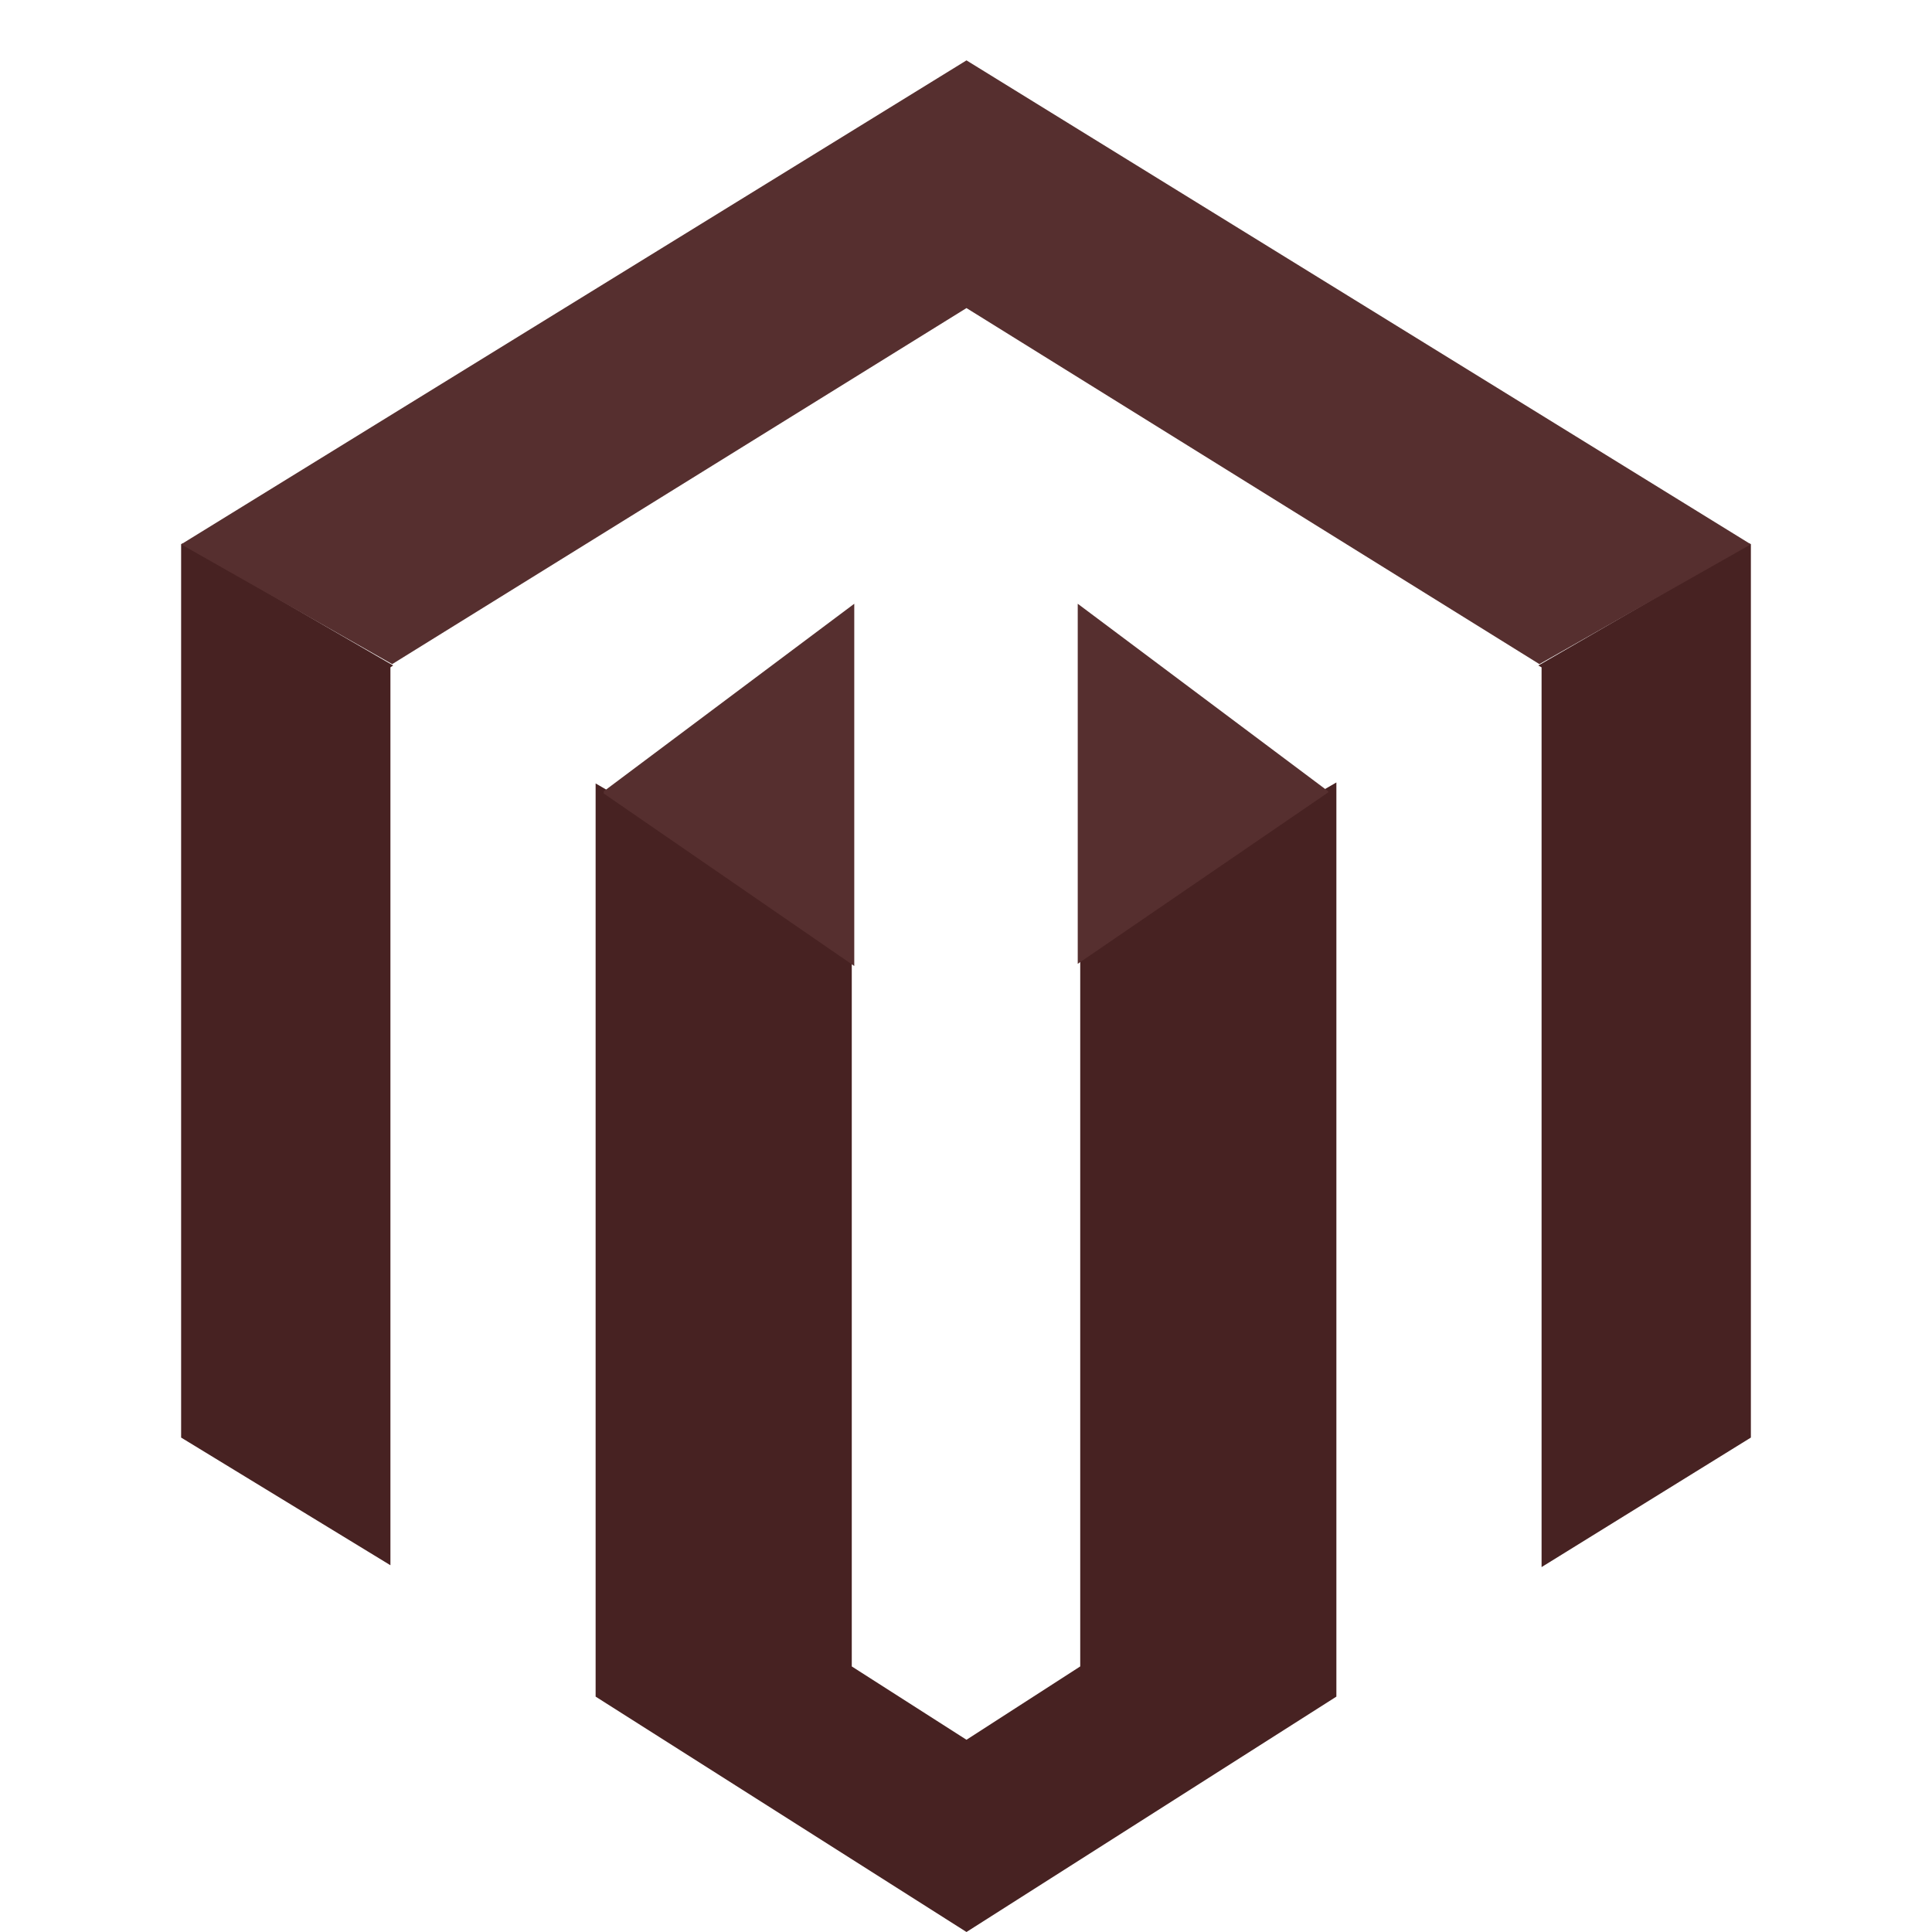 <svg width="24" height="24" viewBox="0 0 24 24" fill="none" xmlns="http://www.w3.org/2000/svg">
<path d="M2.25 6.762V17.858L4.85 19.444V8.29L4.884 8.267L2.267 6.75L2.25 6.762ZM19.11 8.267L19.15 8.29V19.467L21.75 17.858V6.762L21.733 6.75L19.11 8.267ZM13.419 20.701L12.006 21.612L10.581 20.701V11.583L7.399 9.732V21.076L12.006 24L16.601 21.076V9.72L13.419 11.56V20.701Z" fill="#472222"/>
<path d="M12.006 0.75L2.25 6.762L4.872 8.25L12.006 3.827L19.123 8.25L21.75 6.762L12.006 0.75Z" fill="#562F2F"/>
<path d="M10.612 7.5L7.5 9.83V9.857L10.612 12V7.5ZM13.388 7.5V11.973L16.5 9.843V9.83L13.388 7.5Z" fill="#562F2F"/>
</svg>
